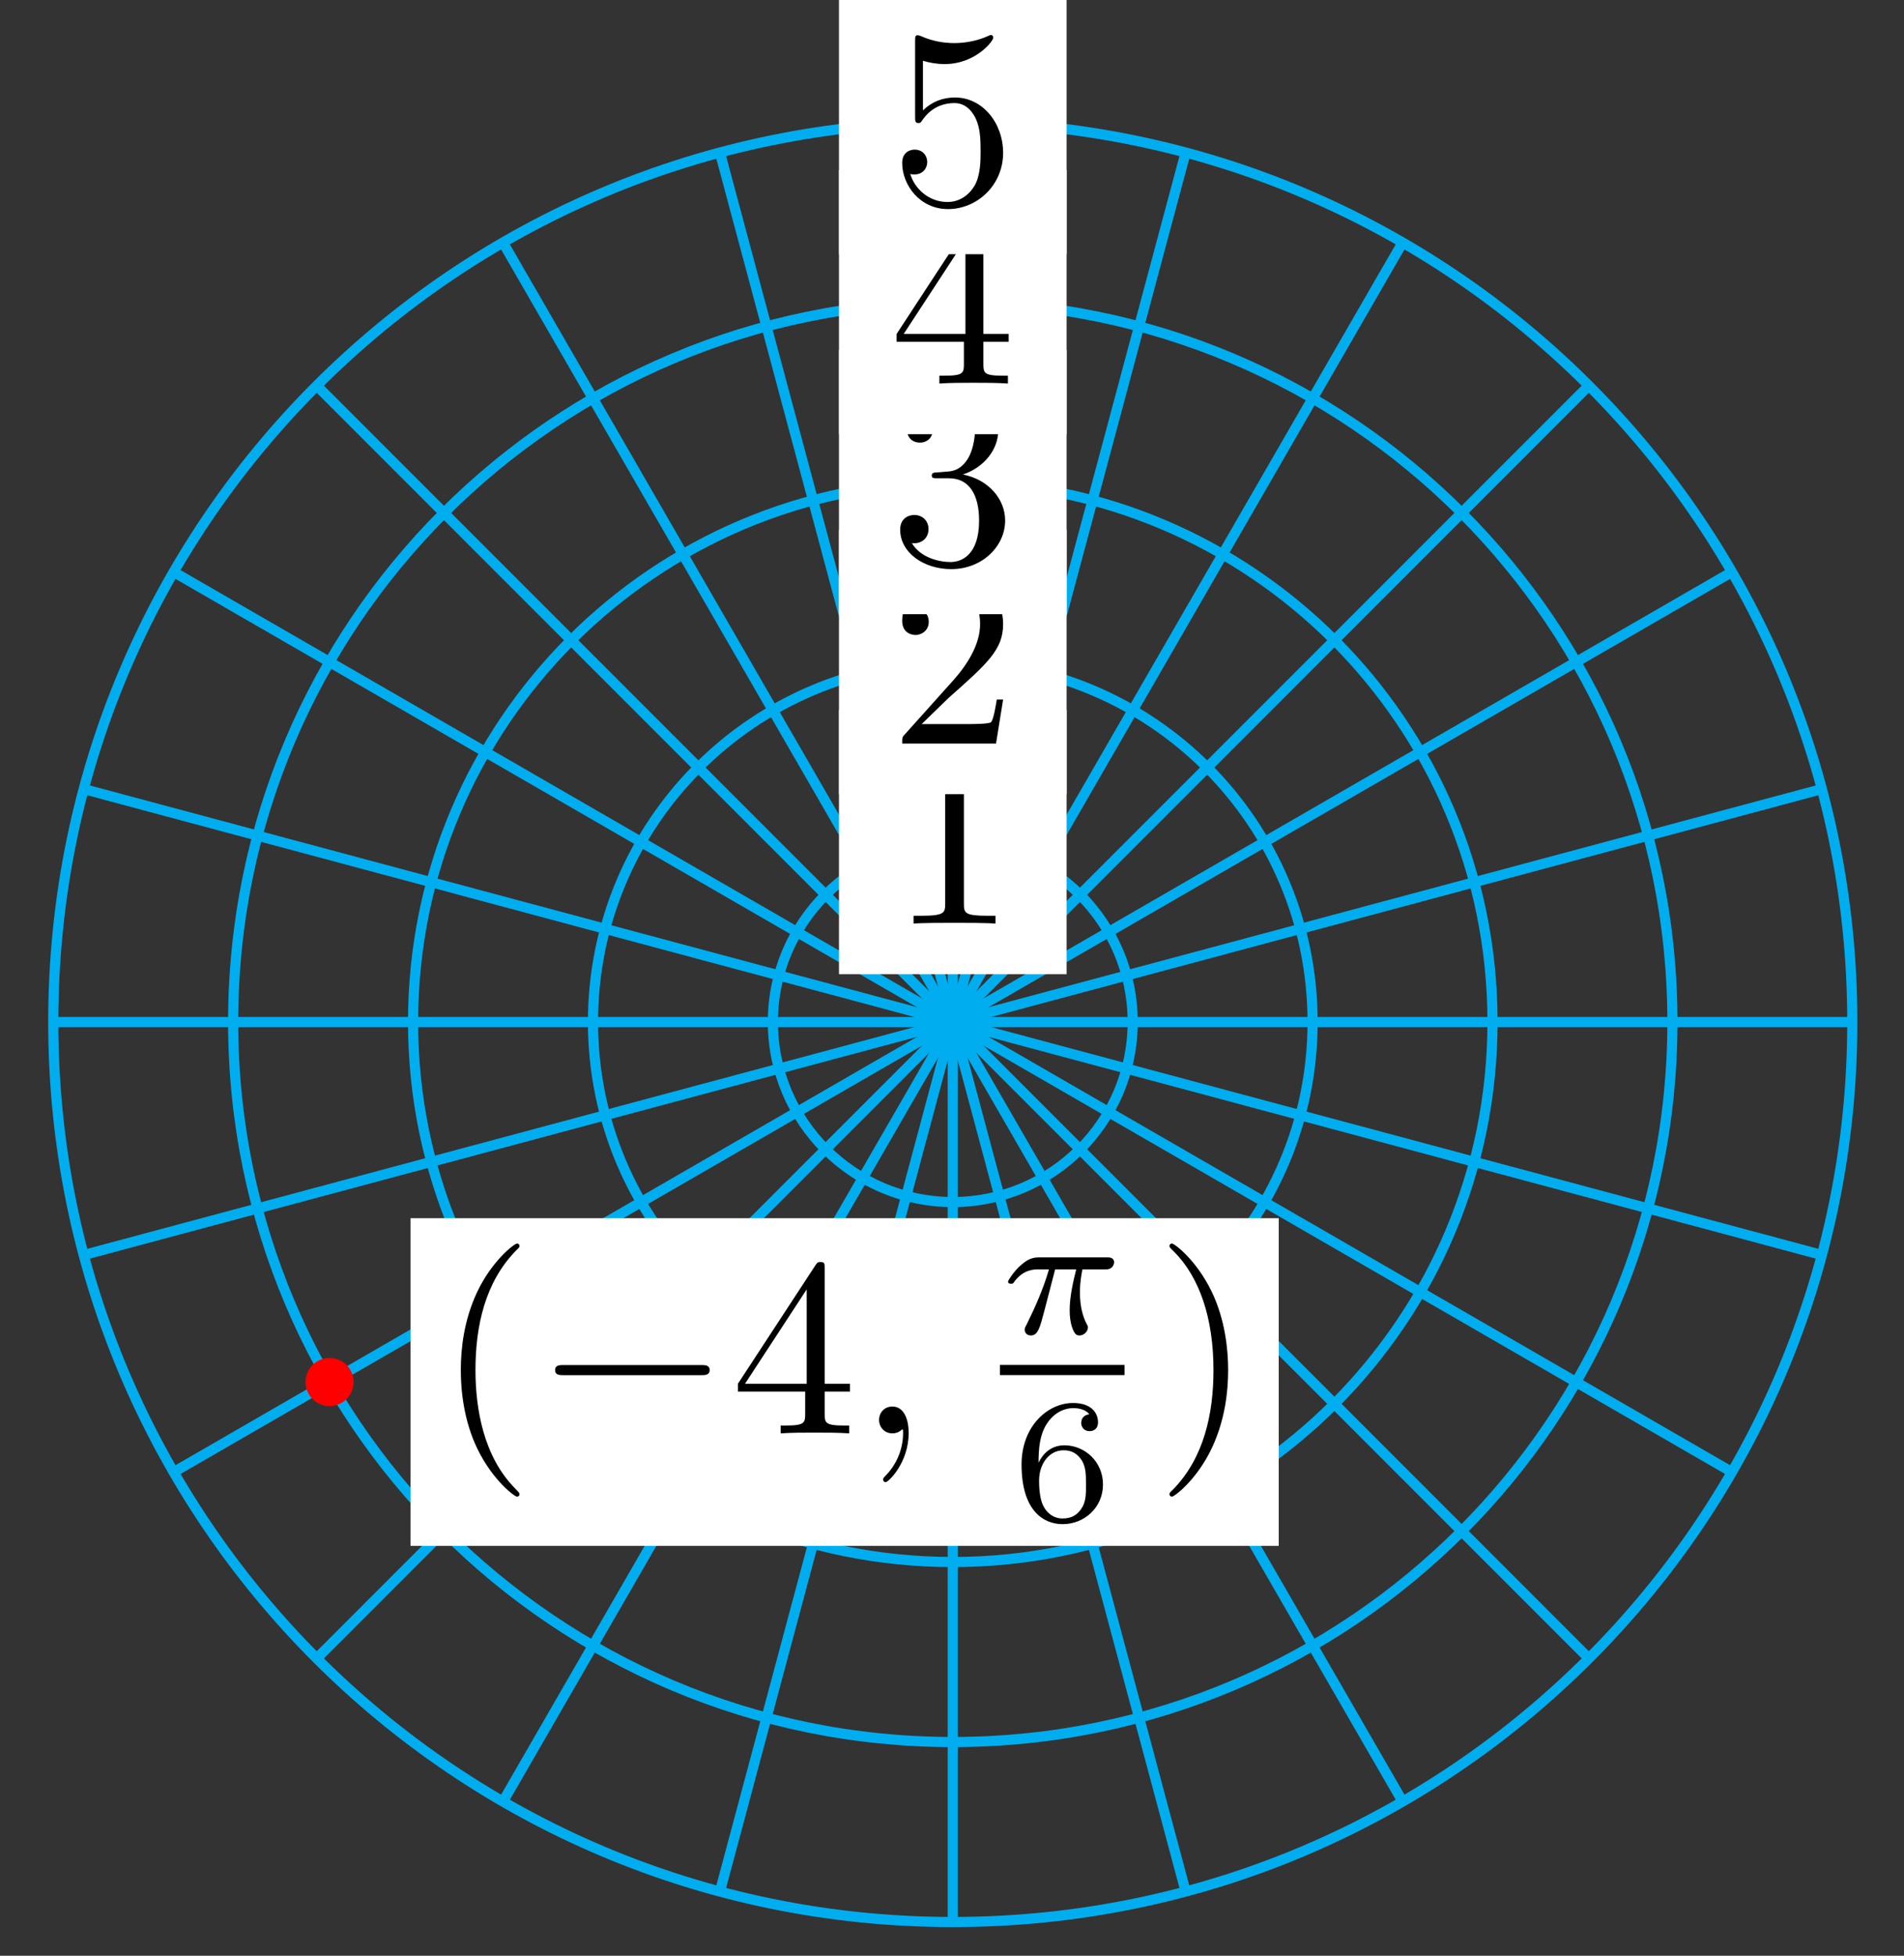 <svg xmlns="http://www.w3.org/2000/svg" xmlns:xlink="http://www.w3.org/1999/xlink" version="1.1" width="75" height="77" viewBox="0 0 75 77">
<rect x="0" y="0" width="75" height="77" fill="#333333" stroke="none"/>
<defs>
<path id="font_1_3" d="M.294 .64C.294 .664 .294 .666 .271 .666 .209 .602 .121 .602 .089 .602V.571C.109 .571 .168 .571 .22 .597V.079C.22 .043 .217 .031 .127 .031H.095V0C.13 .003 .217 .003 .257 .003 .297 .003 .384 .003 .419 0V.031H.387C.297 .031 .294 .042 .294 .079V.64Z"/>
<path id="font_1_4" d="M.127 .077 .233 .18C.389 .318 .449 .372 .449 .472 .449 .586 .359 .666 .237 .666 .124 .666 .05 .574 .05 .485 .05 .429 .1 .429 .103 .429 .12 .429 .155 .441 .155 .482 .155 .508 .137 .534 .102 .534 .094 .534 .092 .534 .089 .533 .112 .598 .166 .635 .224 .635 .315 .635 .358 .554 .358 .472 .358 .392 .308 .313 .253 .251L.061 .037C.05 .026 .05 .024 .05 0H.421L.449 .174H.424C.419 .144 .412 .1 .402 .085 .395 .077 .329 .077 .307 .077H.127Z"/>
<path id="font_1_5" d="M.29 .352C.372 .379 .43 .449 .43 .528 .43 .61 .342 .666 .246 .666 .145 .666 .069 .606 .069 .53 .069 .497 .091 .478 .12 .478 .151 .478 .171 .5 .171 .529 .171 .579 .124 .579 .109 .579 .14 .628 .206 .641 .242 .641 .283 .641 .338 .619 .338 .529 .338 .517 .336 .459 .31 .415 .28 .367 .246 .364 .221 .363 .213 .362 .189 .36 .182 .36 .174 .359 .167 .358 .167 .348 .167 .337 .174 .337 .191 .337H.235C.317 .337 .354 .269 .354 .17 .354 .034 .285 .006 .241 .006 .198 .006 .123 .022 .088 .081 .123 .076 .154 .098 .154 .136 .154 .172 .127 .192 .098 .192 .074 .192 .042 .178 .042 .134 .042 .043 .135-.022 .244-.022 .366-.022 .457 .068 .457 .17 .457 .253 .394 .331 .29 .352Z"/>
<path id="font_1_6" d="M.294 .165V.078C.294 .042 .292 .031 .218 .031H.197V0C.238 .003 .29 .003 .332 .003 .374 .003 .427 .003 .468 0V.031H.447C.373 .031 .371 .042 .371 .078V.165H.471V.196H.371V.651C.371 .671 .371 .677 .355 .677 .346 .677 .343 .677 .335 .665L.028 .196V.165H.294M.3 .196H.056L.3 .569V.196Z"/>
<path id="font_1_7" d="M.449 .2C.449 .319 .367 .419 .259 .419 .211 .419 .168 .403 .132 .368V.564C.152 .558 .185 .551 .217 .551 .34 .551 .41 .642 .41 .655 .41 .661 .407 .666 .4 .666 .399 .666 .397 .666 .392 .663 .372 .654 .323 .634 .256 .634 .216 .634 .17 .641 .123 .662 .115 .665 .113 .665 .111 .665 .101 .665 .101 .657 .101 .641V.344C.101 .326 .101 .318 .115 .318 .122 .318 .124 .321 .128 .327 .139 .343 .176 .397 .257 .397 .309 .397 .334 .351 .342 .333 .358 .296 .36 .257 .36 .207 .36 .172 .36 .112 .336 .07 .312 .031 .275 .006 .229 .006 .156 .006 .099 .058 .082 .117 .085 .116 .088 .115 .099 .115 .132 .115 .149 .14 .149 .164 .149 .188 .132 .213 .099 .213 .085 .213 .05 .206 .05 .16 .05 .074 .119-.022 .231-.022 .347-.022 .449 .073 .449 .2Z"/>
<path id="font_1_1" d="M.331-.24C.331-.237 .331-.235 .314-.218 .189-.092 .157 .097 .157 .25 .157 .424 .195 .598 .318 .723 .331 .735 .331 .737 .331 .74 .331 .747 .327 .75 .321 .75 .311 .75 .221 .682 .162 .555 .111 .445 .099 .334 .099 .25 .099 .172 .11 .051 .165-.062 .225-.185 .311-.25 .321-.25 .327-.25 .331-.247 .331-.24Z"/>
<path id="font_2_1" d="M.659 .23C.676 .23 .694 .23 .694 .25 .694 .27 .676 .27 .659 .27H.118C.101 .27 .083 .27 .083 .25 .083 .23 .101 .23 .118 .23H.659Z"/>
<path id="font_3_1" d="M.203 .001C.203 .067 .178 .106 .139 .106 .106 .106 .086 .081 .086 .053 .086 .026 .106 0 .139 0 .151 0 .164 .004 .174 .013 .177 .015 .178 .016 .179 .016 .18 .016 .181 .015 .181 .001 .181-.073 .146-.133 .113-.166 .102-.177 .102-.179 .102-.182 .102-.189 .107-.193 .112-.193 .123-.193 .203-.116 .203 .001Z"/>
<path id="font_4_1" d="M.311 .363H.43C.415 .303 .393 .212 .393 .133 .393 .093 .398 .066 .404 .044 .42-.006 .433-.01 .449-.01 .472-.01 .496 .011 .496 .035 .496 .043 .494 .047 .488 .057 .469 .094 .451 .151 .451 .233 .451 .252 .451 .292 .465 .363H.59C.608 .363 .616 .363 .627 .371 .641 .381 .644 .397 .644 .402 .644 .431 .618 .431 .601 .431H.224C.183 .431 .155 .422 .11 .38 .084 .357 .045 .303 .045 .294 .045 .282 .058 .282 .062 .282 .073 .282 .074 .284 .08 .293 .131 .363 .193 .363 .215 .363H.276C.245 .253 .191 .135 .161 .075 .155 .062 .145 .041 .142 .037 .141 .033 .139 .029 .139 .022 .139 .006 .151-.01 .174-.01 .214-.01 .225 .035 .249 .125L.311 .363Z"/>
<path id="font_5_1" d="M.15 .327C.15 .409 .157 .483 .195 .544 .229 .598 .283 .635 .347 .635 .377 .635 .417 .627 .437 .6 .412 .598 .391 .581 .391 .552 .391 .527 .408 .505 .438 .505 .468 .505 .486 .525 .486 .554 .486 .612 .444 .664 .345 .664 .201 .664 .054 .532 .054 .317 .054 .058 .176-.02 .286-.02 .408-.02 .514 .073 .514 .204 .514 .331 .413 .425 .296 .425 .216 .425 .172 .372 .15 .327M.286 .012C.236 .012 .197 .041 .176 .085 .161 .115 .153 .165 .153 .225 .153 .322 .211 .397 .291 .397 .337 .397 .368 .379 .393 .342 .417 .304 .418 .262 .418 .204 .418 .147 .418 .105 .391 .066 .367 .031 .335 .012 .286 .012Z"/>
<path id="font_1_2" d="M.289 .25C.289 .328 .278 .449 .223 .562 .163 .685 .077 .75 .067 .75 .061 .75 .057 .746 .057 .74 .057 .737 .057 .735 .076 .717 .174 .618 .231 .459 .231 .25 .231 .079 .194-.097 .07-.223 .057-.235 .057-.237 .057-.24 .057-.246 .061-.25 .067-.25 .077-.25 .167-.182 .226-.055 .277 .055 .289 .166 .289 .25Z"/>
</defs>
<path transform="matrix(1,0,0,-1,37.531,40.239)" stroke-width=".399" stroke-linecap="butt" stroke-miterlimit="10" stroke-linejoin="miter" fill="none" stroke="#00aeef" d="M0 0H35.433"/>
<path transform="matrix(1,0,0,-1,37.531,40.239)" stroke-width=".399" stroke-linecap="butt" stroke-miterlimit="10" stroke-linejoin="miter" fill="none" stroke="#00aeef" d="M0 0 34.226 9.171"/>
<path transform="matrix(1,0,0,-1,37.531,40.239)" stroke-width=".399" stroke-linecap="butt" stroke-miterlimit="10" stroke-linejoin="miter" fill="none" stroke="#00aeef" d="M0 0 30.686 17.717"/>
<path transform="matrix(1,0,0,-1,37.531,40.239)" stroke-width=".399" stroke-linecap="butt" stroke-miterlimit="10" stroke-linejoin="miter" fill="none" stroke="#00aeef" d="M0 0 25.055 25.055"/>
<path transform="matrix(1,0,0,-1,37.531,40.239)" stroke-width=".399" stroke-linecap="butt" stroke-miterlimit="10" stroke-linejoin="miter" fill="none" stroke="#00aeef" d="M0 0 17.717 30.686"/>
<path transform="matrix(1,0,0,-1,37.531,40.239)" stroke-width=".399" stroke-linecap="butt" stroke-miterlimit="10" stroke-linejoin="miter" fill="none" stroke="#00aeef" d="M0 0 9.171 34.226"/>
<path transform="matrix(1,0,0,-1,37.531,40.239)" stroke-width=".399" stroke-linecap="butt" stroke-miterlimit="10" stroke-linejoin="miter" fill="none" stroke="#00aeef" d="M0 0V35.433"/>
<path transform="matrix(1,0,0,-1,37.531,40.239)" stroke-width=".399" stroke-linecap="butt" stroke-miterlimit="10" stroke-linejoin="miter" fill="none" stroke="#00aeef" d="M0 0-9.171 34.226"/>
<path transform="matrix(1,0,0,-1,37.531,40.239)" stroke-width=".399" stroke-linecap="butt" stroke-miterlimit="10" stroke-linejoin="miter" fill="none" stroke="#00aeef" d="M0 0-17.717 30.686"/>
<path transform="matrix(1,0,0,-1,37.531,40.239)" stroke-width=".399" stroke-linecap="butt" stroke-miterlimit="10" stroke-linejoin="miter" fill="none" stroke="#00aeef" d="M0 0-25.055 25.055"/>
<path transform="matrix(1,0,0,-1,37.531,40.239)" stroke-width=".399" stroke-linecap="butt" stroke-miterlimit="10" stroke-linejoin="miter" fill="none" stroke="#00aeef" d="M0 0-30.686 17.717"/>
<path transform="matrix(1,0,0,-1,37.531,40.239)" stroke-width=".399" stroke-linecap="butt" stroke-miterlimit="10" stroke-linejoin="miter" fill="none" stroke="#00aeef" d="M0 0-34.226 9.171"/>
<path transform="matrix(1,0,0,-1,37.531,40.239)" stroke-width=".399" stroke-linecap="butt" stroke-miterlimit="10" stroke-linejoin="miter" fill="none" stroke="#00aeef" d="M0 0H-35.433"/>
<path transform="matrix(1,0,0,-1,37.531,40.239)" stroke-width=".399" stroke-linecap="butt" stroke-miterlimit="10" stroke-linejoin="miter" fill="none" stroke="#00aeef" d="M0 0-34.226-9.171"/>
<path transform="matrix(1,0,0,-1,37.531,40.239)" stroke-width=".399" stroke-linecap="butt" stroke-miterlimit="10" stroke-linejoin="miter" fill="none" stroke="#00aeef" d="M0 0-30.686-17.717"/>
<path transform="matrix(1,0,0,-1,37.531,40.239)" stroke-width=".399" stroke-linecap="butt" stroke-miterlimit="10" stroke-linejoin="miter" fill="none" stroke="#00aeef" d="M0 0-25.055-25.055"/>
<path transform="matrix(1,0,0,-1,37.531,40.239)" stroke-width=".399" stroke-linecap="butt" stroke-miterlimit="10" stroke-linejoin="miter" fill="none" stroke="#00aeef" d="M0 0-17.717-30.686"/>
<path transform="matrix(1,0,0,-1,37.531,40.239)" stroke-width=".399" stroke-linecap="butt" stroke-miterlimit="10" stroke-linejoin="miter" fill="none" stroke="#00aeef" d="M0 0-9.171-34.226"/>
<path transform="matrix(1,0,0,-1,37.531,40.239)" stroke-width=".399" stroke-linecap="butt" stroke-miterlimit="10" stroke-linejoin="miter" fill="none" stroke="#00aeef" d="M0 0V-35.433"/>
<path transform="matrix(1,0,0,-1,37.531,40.239)" stroke-width=".399" stroke-linecap="butt" stroke-miterlimit="10" stroke-linejoin="miter" fill="none" stroke="#00aeef" d="M0 0 9.171-34.226"/>
<path transform="matrix(1,0,0,-1,37.531,40.239)" stroke-width=".399" stroke-linecap="butt" stroke-miterlimit="10" stroke-linejoin="miter" fill="none" stroke="#00aeef" d="M0 0 17.717-30.686"/>
<path transform="matrix(1,0,0,-1,37.531,40.239)" stroke-width=".399" stroke-linecap="butt" stroke-miterlimit="10" stroke-linejoin="miter" fill="none" stroke="#00aeef" d="M0 0 25.055-25.055"/>
<path transform="matrix(1,0,0,-1,37.531,40.239)" stroke-width=".399" stroke-linecap="butt" stroke-miterlimit="10" stroke-linejoin="miter" fill="none" stroke="#00aeef" d="M0 0 30.686-17.717"/>
<path transform="matrix(1,0,0,-1,37.531,40.239)" stroke-width=".399" stroke-linecap="butt" stroke-miterlimit="10" stroke-linejoin="miter" fill="none" stroke="#00aeef" d="M0 0 34.226-9.171"/>
<path transform="matrix(1,0,0,-1,37.531,40.239)" stroke-width=".399" stroke-linecap="butt" stroke-miterlimit="10" stroke-linejoin="miter" fill="none" stroke="#00aeef" d="M7.087 0C7.087 3.914 3.914 7.087 0 7.087-3.914 7.087-7.087 3.914-7.087 0-7.087-3.914-3.914-7.087 0-7.087 3.914-7.087 7.087-3.914 7.087 0ZM0 0"/>
<path transform="matrix(1,0,0,-1,37.531,40.239)" d="M-4.483 1.884H4.483V12.289H-4.483Z" fill="#ffffff"/>
<use data-text="1" xlink:href="#font_1_3" transform="matrix(9.963,0,0,-9.963,35.04,36.363)"/>
<path transform="matrix(1,0,0,-1,37.531,40.239)" stroke-width=".399" stroke-linecap="butt" stroke-miterlimit="10" stroke-linejoin="miter" fill="none" stroke="#00aeef" d="M14.173 0C14.173 7.828 7.828 14.173 0 14.173-7.828 14.173-14.173 7.828-14.173 0-14.173-7.828-7.828-14.173 0-14.173 7.828-14.173 14.173-7.828 14.173 0ZM0 0"/>
<path transform="matrix(1,0,0,-1,37.531,40.239)" d="M-4.483 8.971H4.483V19.376H-4.483Z" fill="#ffffff"/>
<use data-text="2" xlink:href="#font_1_4" transform="matrix(9.963,0,0,-9.963,35.04,29.275)"/>
<path transform="matrix(1,0,0,-1,37.531,40.239)" stroke-width=".399" stroke-linecap="butt" stroke-miterlimit="10" stroke-linejoin="miter" fill="none" stroke="#00aeef" d="M21.26 0C21.26 11.742 11.742 21.26 0 21.26-11.742 21.26-21.26 11.742-21.26 0-21.26-11.742-11.742-21.26 0-21.26 11.742-21.26 21.26-11.742 21.26 0ZM0 0"/>
<path transform="matrix(1,0,0,-1,37.531,40.239)" d="M-4.483 16.057H4.483V26.463H-4.483Z" fill="#ffffff"/>
<use data-text="3" xlink:href="#font_1_5" transform="matrix(9.963,0,0,-9.963,35.04,22.188)"/>
<path transform="matrix(1,0,0,-1,37.531,40.239)" stroke-width=".399" stroke-linecap="butt" stroke-miterlimit="10" stroke-linejoin="miter" fill="none" stroke="#00aeef" d="M28.347 0C28.347 15.656 15.656 28.347 0 28.347-15.656 28.347-28.347 15.656-28.347 0-28.347-15.656-15.656-28.347 0-28.347 15.656-28.347 28.347-15.656 28.347 0ZM0 0"/>
<path transform="matrix(1,0,0,-1,37.531,40.239)" d="M-4.483 23.144H4.483V33.55H-4.483Z" fill="#ffffff"/>
<use data-text="4" xlink:href="#font_1_6" transform="matrix(9.963,0,0,-9.963,35.04,15.1)"/>
<path transform="matrix(1,0,0,-1,37.531,40.239)" stroke-width=".399" stroke-linecap="butt" stroke-miterlimit="10" stroke-linejoin="miter" fill="none" stroke="#00aeef" d="M35.433 0C35.433 19.57 19.57 35.433 0 35.433-19.57 35.433-35.433 19.57-35.433 0-35.433-19.57-19.57-35.433 0-35.433 19.57-35.433 35.433-19.57 35.433 0ZM0 0"/>
<path transform="matrix(1,0,0,-1,37.531,40.239)" d="M-4.483 30.231H4.483V40.636H-4.483Z" fill="#ffffff"/>
<use data-text="5" xlink:href="#font_1_7" transform="matrix(9.963,0,0,-9.963,35.04,8.013)"/>
<path transform="matrix(1,0,0,-1,37.531,40.239)" d="M-23.802-14.173C-23.802-13.761-24.136-13.426-24.549-13.426-24.962-13.426-25.296-13.761-25.296-14.173-25.296-14.586-24.962-14.921-24.549-14.921-24.136-14.921-23.802-14.586-23.802-14.173ZM-24.549-14.173" fill="#ff0000"/>
<path transform="matrix(1,0,0,-1,37.531,40.239)" stroke-width=".399" stroke-linecap="butt" stroke-miterlimit="10" stroke-linejoin="miter" fill="none" stroke="#ff0000" d="M-23.802-14.173C-23.802-13.761-24.136-13.426-24.549-13.426-24.962-13.426-25.296-13.761-25.296-14.173-25.296-14.586-24.962-14.921-24.549-14.921-24.136-14.921-23.802-14.586-23.802-14.173ZM-24.549-14.173"/>
<path transform="matrix(1,0,0,-1,37.531,40.239)" d="M-21.361-20.623H12.839V-7.723H-21.361Z" fill="#ffffff"/>
<use data-text="(" xlink:href="#font_1_1" transform="matrix(9.963,0,0,-9.963,17.165,56.433)"/>
<use data-text="&#x2212;" xlink:href="#font_2_1" transform="matrix(9.963,0,0,-9.963,21.039,56.433)"/>
<use data-text="4" xlink:href="#font_1_6" transform="matrix(9.963,0,0,-9.963,28.788,56.433)"/>
<use data-text="," xlink:href="#font_3_1" transform="matrix(9.963,0,0,-9.963,33.77,56.433)"/>
<use data-text="&#x03c0;" xlink:href="#font_4_1" transform="matrix(6.974,0,0,-6.974,39.394,52.509)"/>
<path transform="matrix(1,0,0,-1,-101.37,30.187)" stroke-width=".399" stroke-linecap="butt" stroke-miterlimit="10" stroke-linejoin="miter" fill="none" stroke="#000000" d="M140.757-23.752H145.666"/>
<use data-text="6" xlink:href="#font_5_1" transform="matrix(6.974,0,0,-6.974,39.863,59.868)"/>
<use data-text=")" xlink:href="#font_1_2" transform="matrix(9.963,0,0,-9.963,45.498,56.433)"/>
</svg>
